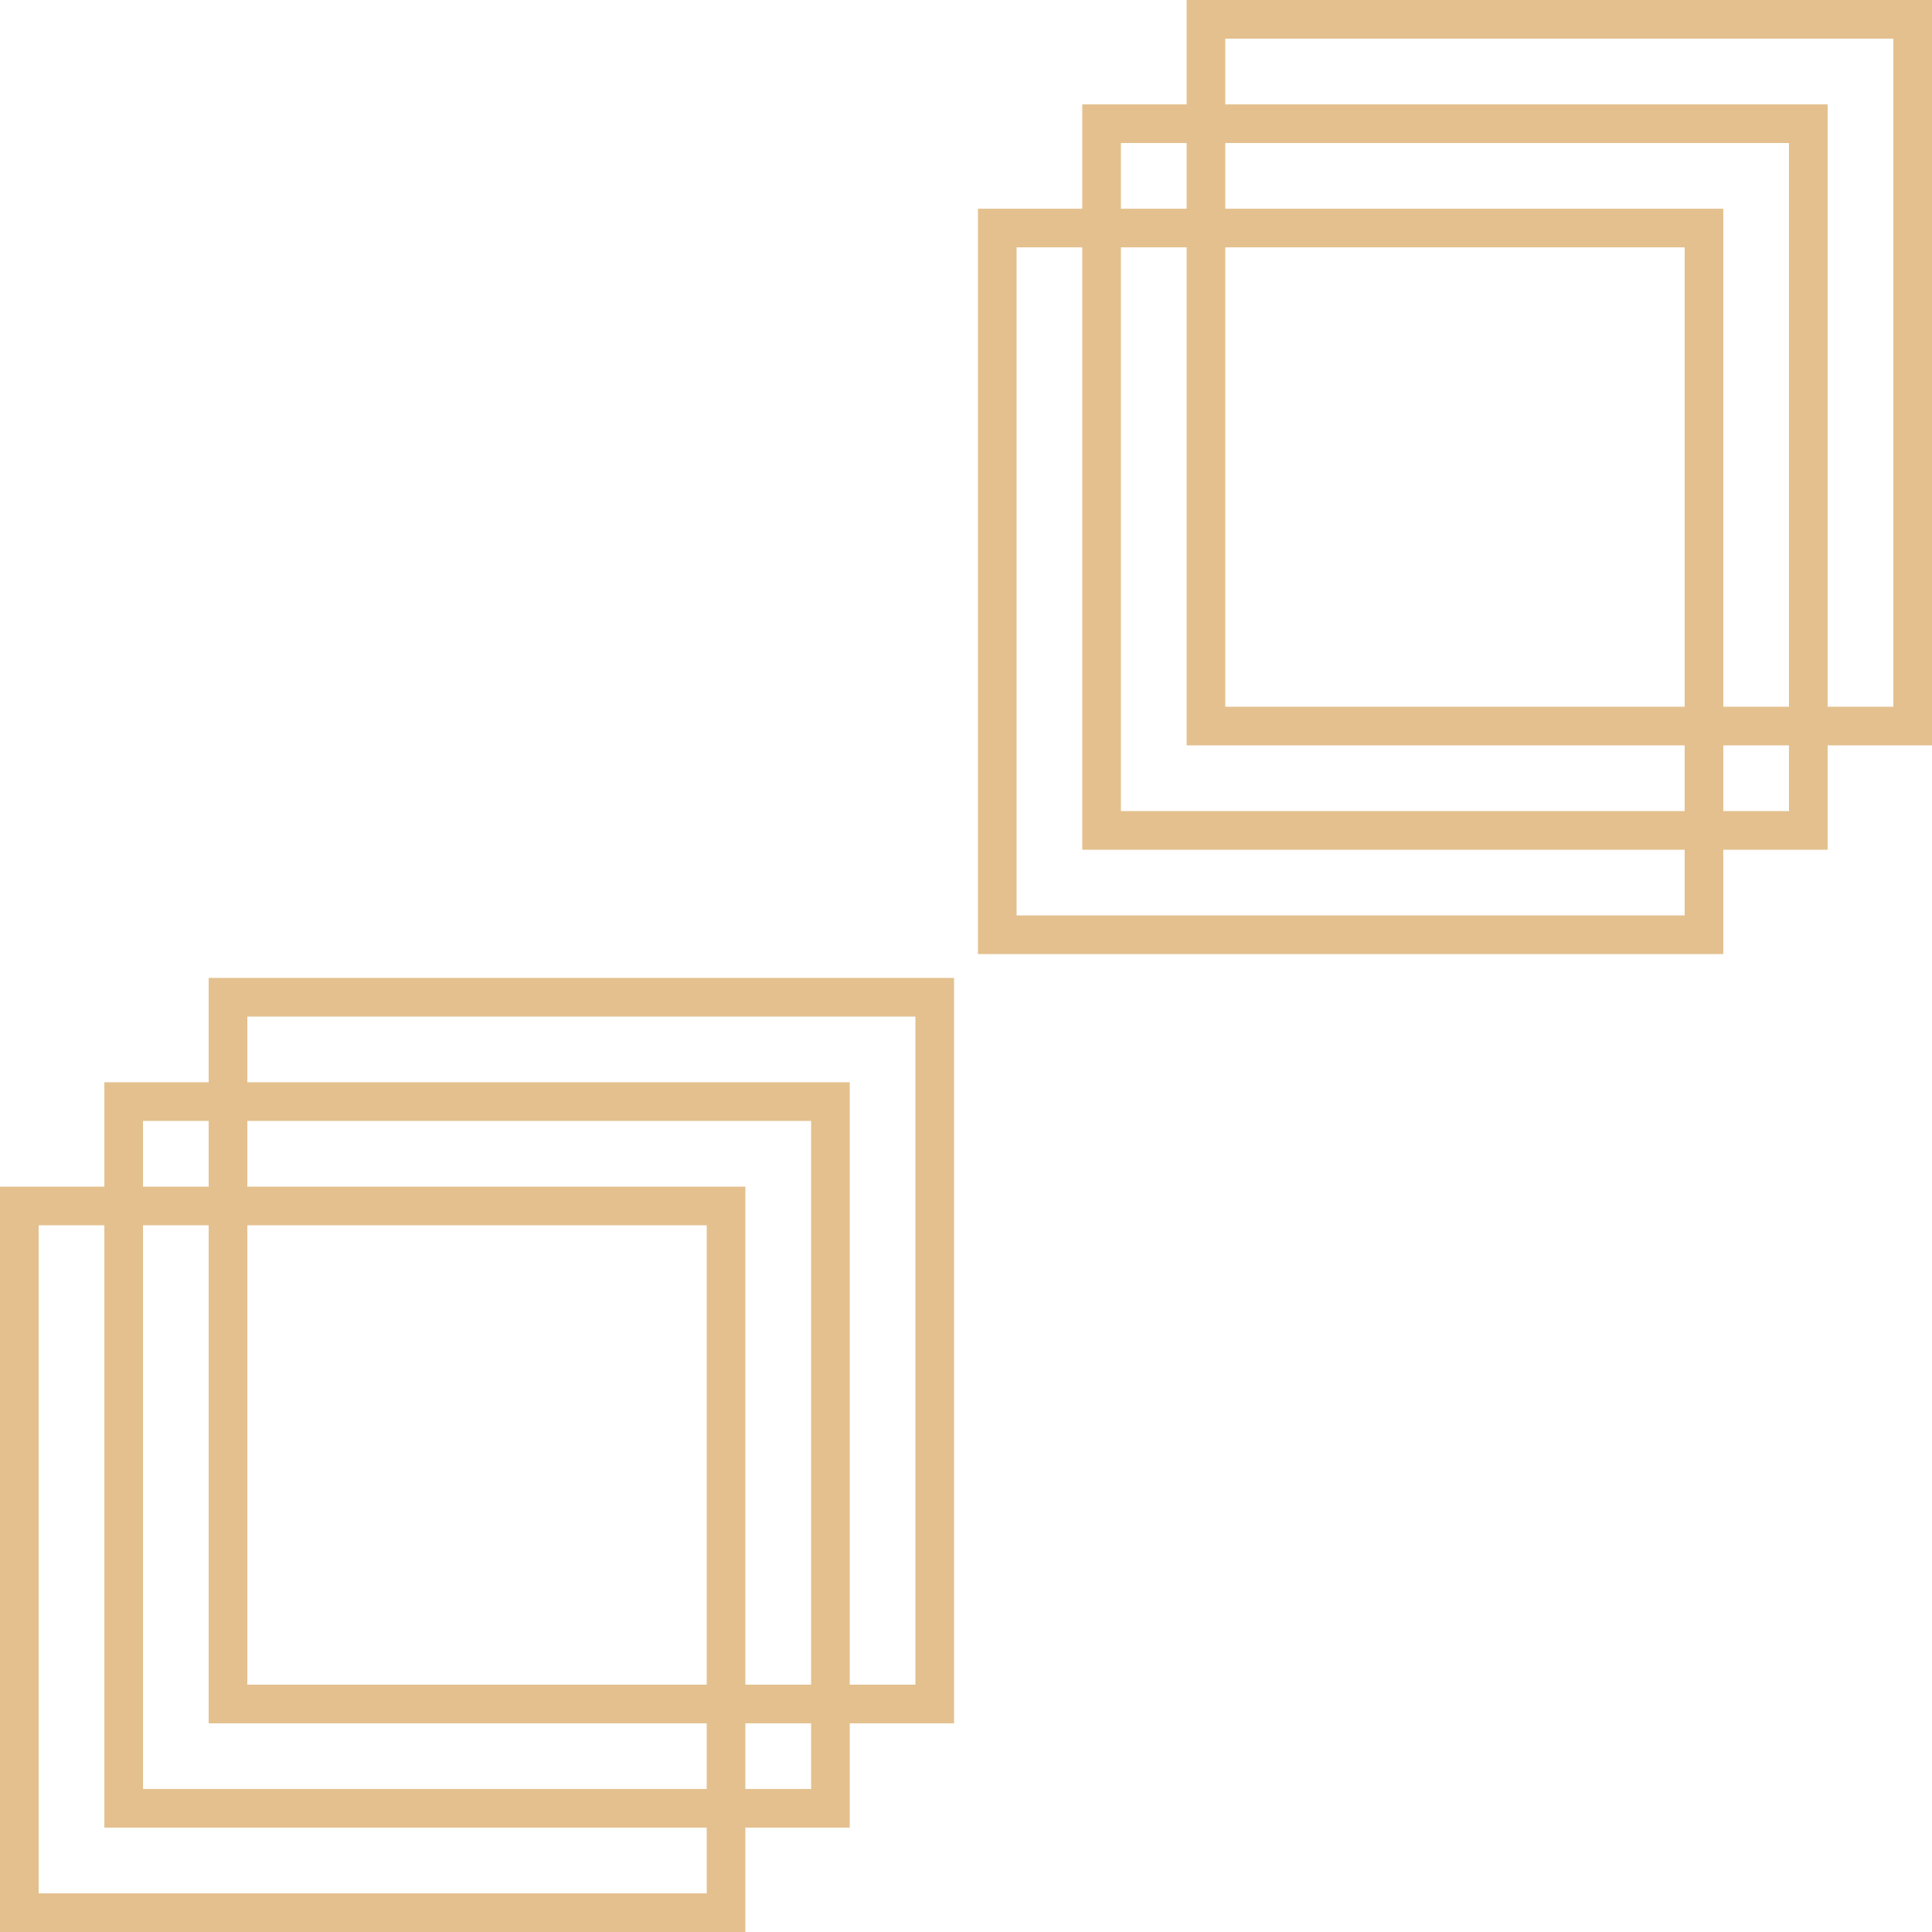 <svg width="50" height="50" viewBox="0 0 50 50" fill="none" xmlns="http://www.w3.org/2000/svg">
<rect x="25.809" y="24.191" width="18.29" height="18.29" transform="rotate(-90 25.809 24.191)" stroke="#E3C08E"/>
<rect x="28.509" y="21.491" width="18.29" height="18.29" transform="rotate(-90 28.509 21.491)" stroke="#E3C08E"/>
<path d="M31.21 18.79V0.5H49.5V18.79H31.21Z" stroke="#E3C08E"/>
<rect x="0.5" y="49.5" width="18.29" height="18.29" transform="rotate(-90 0.5 49.5)" stroke="#E3C08E"/>
<rect x="3.201" y="46.799" width="18.29" height="18.29" transform="rotate(-90 3.201 46.799)" stroke="#E3C08E"/>
<path d="M5.901 44.099L5.901 25.809H24.191V44.099H5.901Z" stroke="#E3C08E"/>
</svg>
